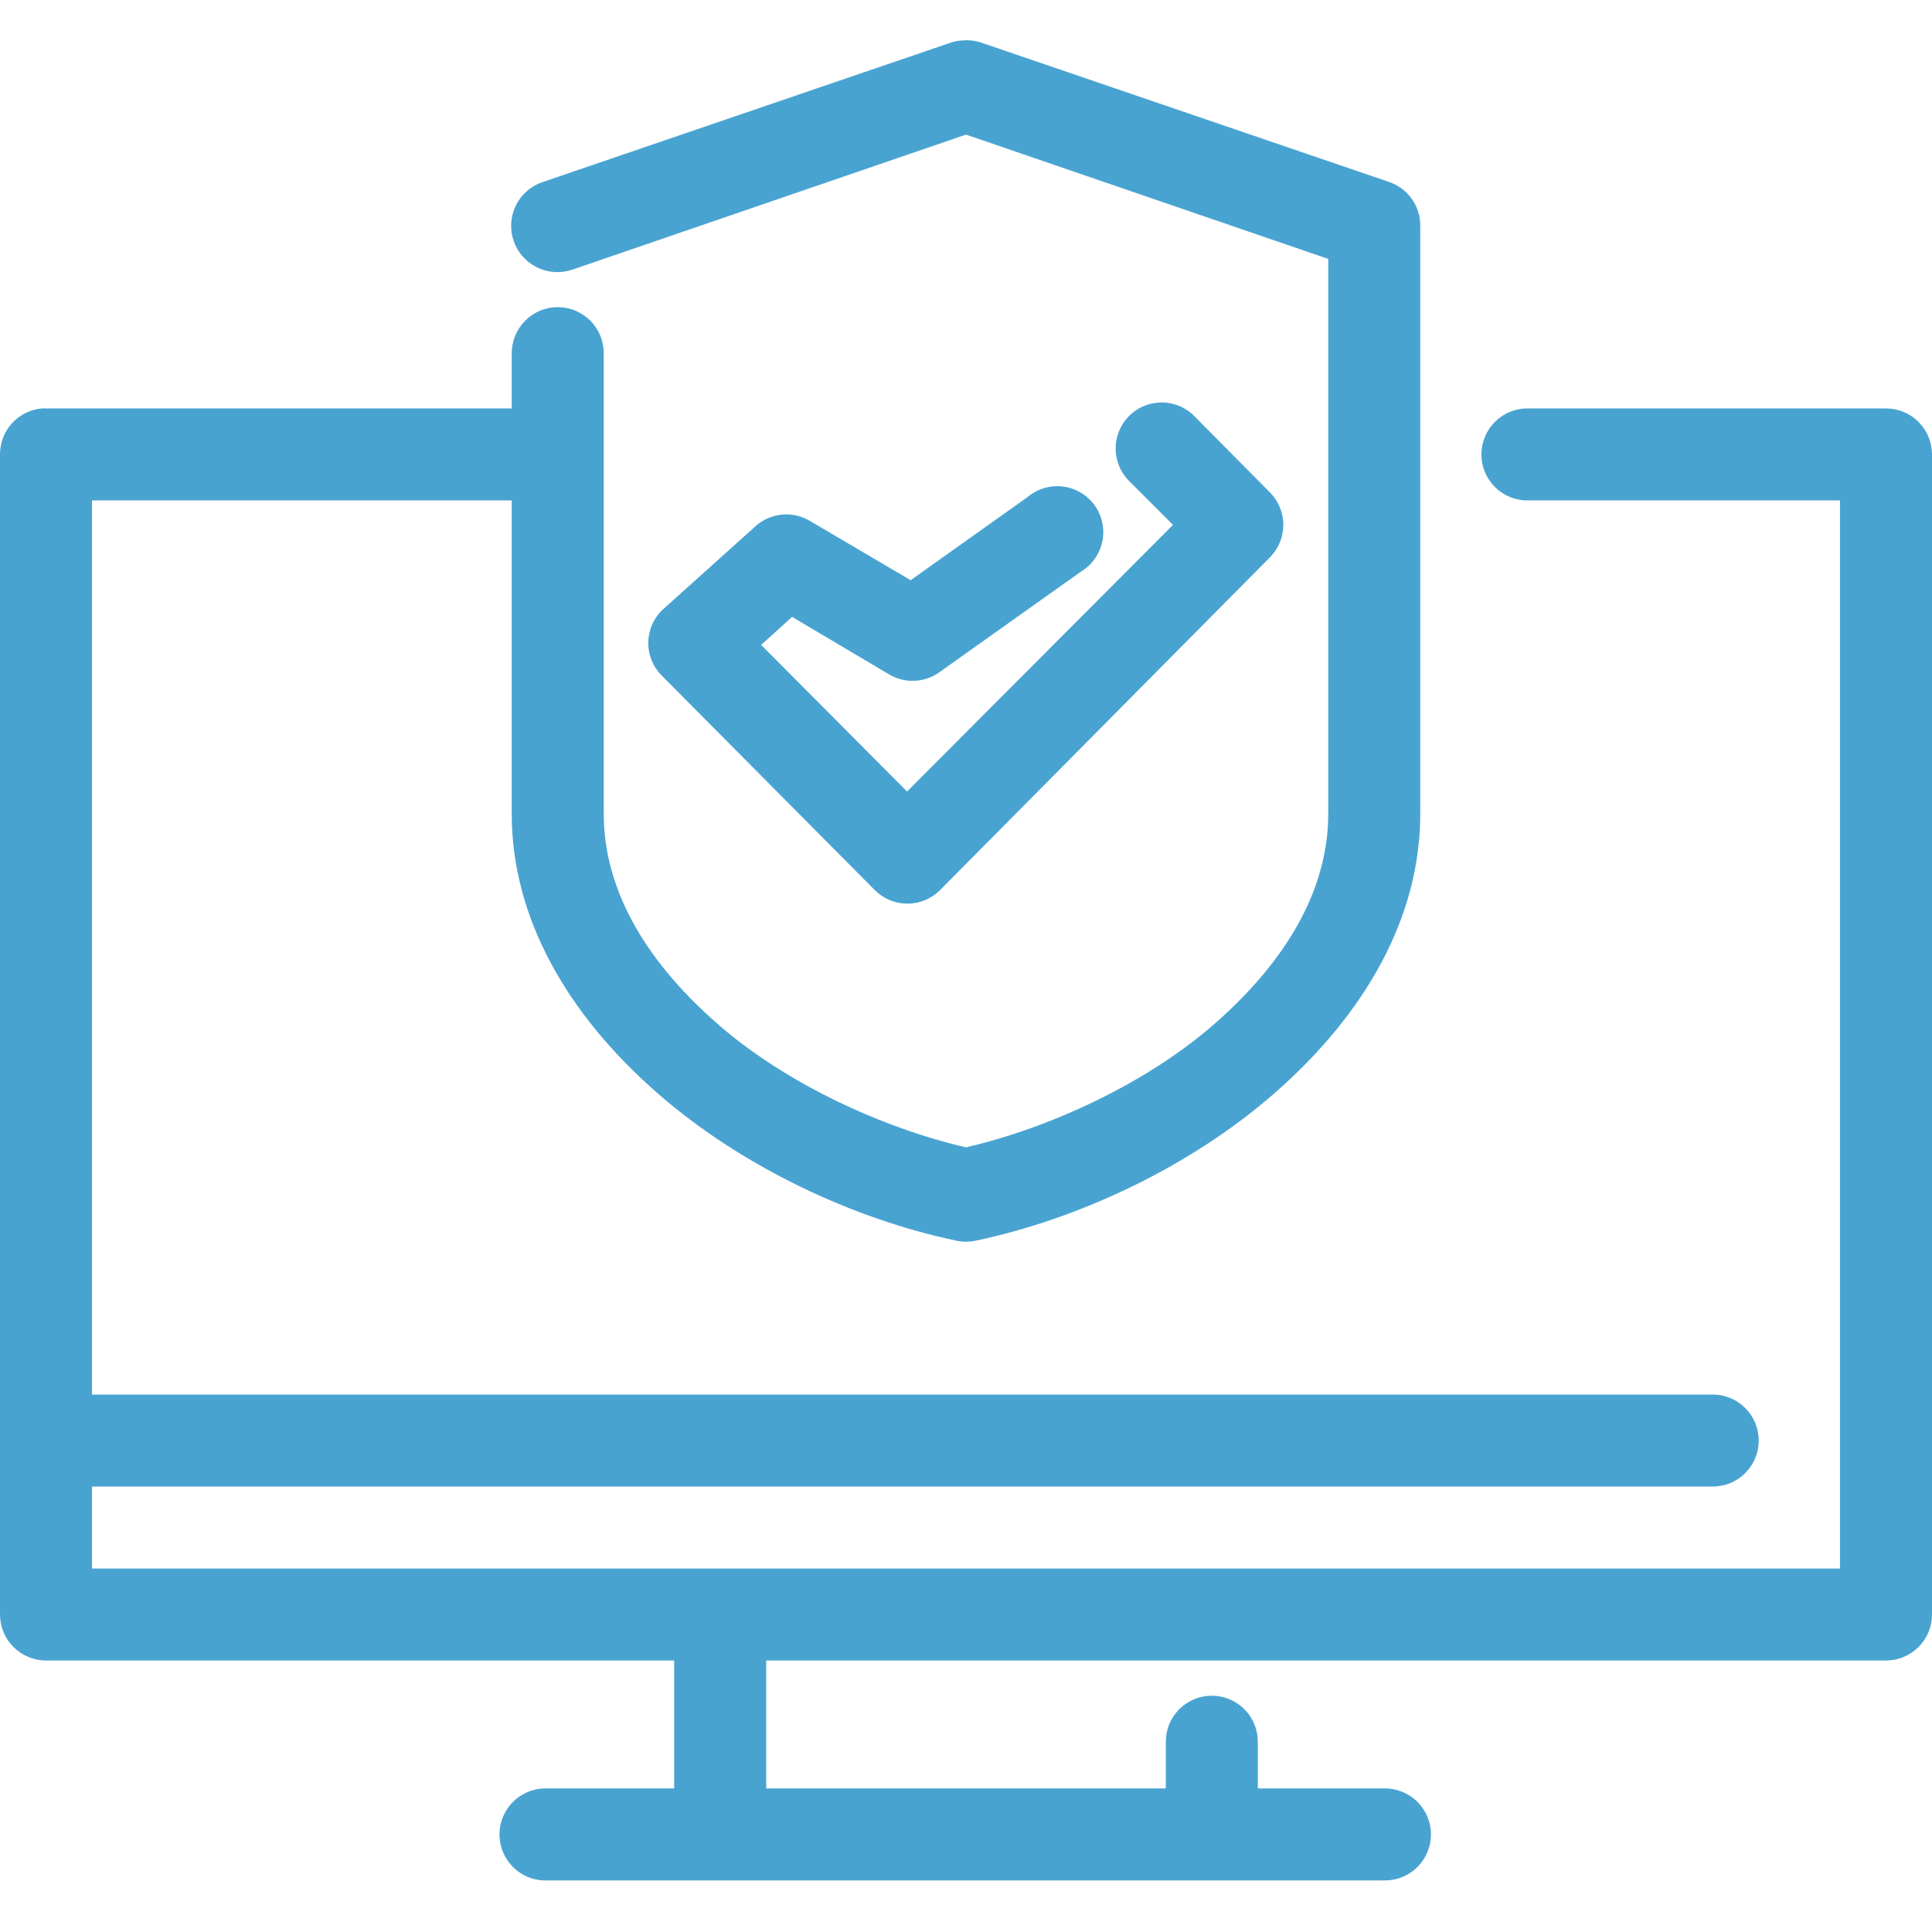 <svg width="48" height="48" viewBox="0 0 48 48" fill="none" xmlns="http://www.w3.org/2000/svg">
    <path d="M23.911 1.005C23.814 1.01 23.718 1.028 23.625 1.058L13.482 4.523C13.339 4.571 13.207 4.646 13.093 4.746C12.979 4.845 12.886 4.965 12.819 5.1C12.752 5.236 12.712 5.383 12.702 5.533C12.691 5.684 12.711 5.835 12.759 5.978C12.807 6.121 12.883 6.253 12.982 6.367C13.081 6.481 13.202 6.574 13.337 6.641C13.472 6.708 13.619 6.748 13.77 6.758C13.92 6.769 14.071 6.749 14.214 6.701L24 3.344L33 6.433V20.219C33 21.979 32.09 23.757 30.179 25.433C28.502 26.904 26.093 28.022 24 28.505C21.907 28.022 19.498 26.904 17.821 25.433C15.909 23.757 15 21.979 15 20.219V8.79C15.002 8.639 14.974 8.489 14.918 8.348C14.861 8.208 14.777 8.08 14.671 7.972C14.565 7.864 14.438 7.778 14.298 7.72C14.159 7.661 14.009 7.631 13.857 7.631C13.706 7.631 13.556 7.661 13.416 7.72C13.276 7.778 13.15 7.864 13.043 7.972C12.937 8.08 12.853 8.208 12.797 8.348C12.74 8.489 12.712 8.639 12.714 8.79V10.148H1.143C1.107 10.146 1.071 10.146 1.036 10.148C0.752 10.174 0.488 10.306 0.296 10.518C0.104 10.729 -0.001 11.005 1.06374e-05 11.29V40.112C4.09272e-05 40.415 0.12 40.706 0.335 40.92C0.549 41.134 0.84 41.255 1.143 41.255H16.75V44.433H13.607C13.572 44.432 13.536 44.432 13.5 44.433C13.35 44.44 13.203 44.477 13.067 44.541C12.931 44.605 12.809 44.695 12.707 44.806C12.606 44.917 12.528 45.047 12.477 45.188C12.426 45.33 12.403 45.48 12.411 45.63C12.418 45.78 12.454 45.927 12.518 46.063C12.582 46.199 12.672 46.321 12.783 46.422C12.894 46.523 13.024 46.602 13.166 46.653C13.307 46.703 13.457 46.726 13.607 46.719H34.393C34.544 46.721 34.695 46.693 34.835 46.637C34.976 46.58 35.104 46.496 35.212 46.39C35.319 46.284 35.405 46.157 35.463 46.017C35.522 45.878 35.552 45.728 35.552 45.576C35.552 45.425 35.522 45.275 35.463 45.135C35.405 44.995 35.319 44.869 35.212 44.762C35.104 44.656 34.976 44.572 34.835 44.516C34.695 44.459 34.544 44.431 34.393 44.433H31.25V43.29C31.252 43.137 31.224 42.985 31.166 42.843C31.109 42.702 31.024 42.573 30.915 42.464C30.807 42.356 30.678 42.271 30.536 42.213C30.394 42.156 30.242 42.127 30.089 42.13C29.939 42.132 29.791 42.164 29.653 42.224C29.515 42.283 29.391 42.369 29.286 42.477C29.182 42.585 29.1 42.712 29.044 42.852C28.989 42.991 28.962 43.14 28.964 43.29V44.433H19.036V41.255H46.857C47.16 41.255 47.451 41.134 47.665 40.92C47.88 40.706 48 40.415 48 40.112V11.29C48 10.987 47.88 10.697 47.665 10.482C47.451 10.268 47.16 10.148 46.857 10.148H37.964C37.813 10.145 37.663 10.173 37.522 10.23C37.381 10.286 37.254 10.37 37.146 10.476C37.038 10.583 36.952 10.71 36.894 10.849C36.835 10.989 36.805 11.139 36.805 11.29C36.805 11.442 36.835 11.592 36.894 11.732C36.952 11.871 37.038 11.998 37.146 12.104C37.254 12.211 37.381 12.294 37.522 12.351C37.663 12.408 37.813 12.435 37.964 12.433H45.714V38.969H2.286V36.933H42.536C42.687 36.935 42.837 36.907 42.978 36.851C43.119 36.794 43.246 36.711 43.354 36.604C43.462 36.498 43.548 36.371 43.606 36.232C43.665 36.092 43.695 35.942 43.695 35.79C43.695 35.639 43.665 35.489 43.606 35.349C43.548 35.21 43.462 35.083 43.354 34.977C43.246 34.87 43.119 34.786 42.978 34.73C42.837 34.673 42.687 34.645 42.536 34.648H2.286V12.433H12.714V20.219C12.714 22.785 14.072 25.176 16.321 27.148C18.424 28.991 21.207 30.29 23.768 30.826C23.921 30.858 24.079 30.858 24.232 30.826C26.793 30.29 29.576 28.991 31.679 27.148C33.928 25.176 35.286 22.785 35.286 20.219V5.612C35.288 5.373 35.215 5.139 35.077 4.944C34.939 4.748 34.744 4.601 34.518 4.523L24.375 1.058C24.226 1.009 24.067 0.99 23.911 1.005ZM28.75 10.005C28.532 10.026 28.325 10.109 28.153 10.245C27.981 10.38 27.852 10.562 27.78 10.769C27.709 10.976 27.698 11.199 27.75 11.412C27.802 11.624 27.913 11.818 28.071 11.969L29.143 13.04L22.536 19.665L18.911 16.023L19.679 15.326L22.089 16.755C22.28 16.868 22.5 16.924 22.722 16.914C22.944 16.905 23.159 16.831 23.339 16.701L26.857 14.201C26.992 14.12 27.109 14.012 27.2 13.883C27.291 13.755 27.354 13.609 27.387 13.455C27.419 13.301 27.418 13.142 27.386 12.988C27.354 12.834 27.29 12.688 27.199 12.559C27.108 12.431 26.991 12.323 26.856 12.242C26.721 12.161 26.57 12.109 26.414 12.089C26.258 12.068 26.099 12.081 25.948 12.124C25.797 12.168 25.657 12.243 25.536 12.344L22.625 14.415L20.107 12.933C19.898 12.812 19.655 12.761 19.414 12.787C19.174 12.812 18.947 12.914 18.768 13.076L16.482 15.13C16.367 15.234 16.274 15.361 16.21 15.502C16.145 15.644 16.11 15.797 16.107 15.952C16.103 16.108 16.132 16.262 16.19 16.407C16.249 16.551 16.336 16.681 16.446 16.79L21.732 22.112C21.838 22.219 21.965 22.305 22.104 22.363C22.244 22.421 22.393 22.451 22.545 22.451C22.696 22.451 22.845 22.421 22.985 22.363C23.124 22.305 23.251 22.219 23.357 22.112L31.554 13.844C31.765 13.63 31.884 13.341 31.884 13.04C31.884 12.74 31.765 12.451 31.554 12.237L29.696 10.362C29.577 10.234 29.429 10.135 29.265 10.073C29.101 10.011 28.925 9.988 28.75 10.005Z" fill="#49A3D1"/>
</svg>

